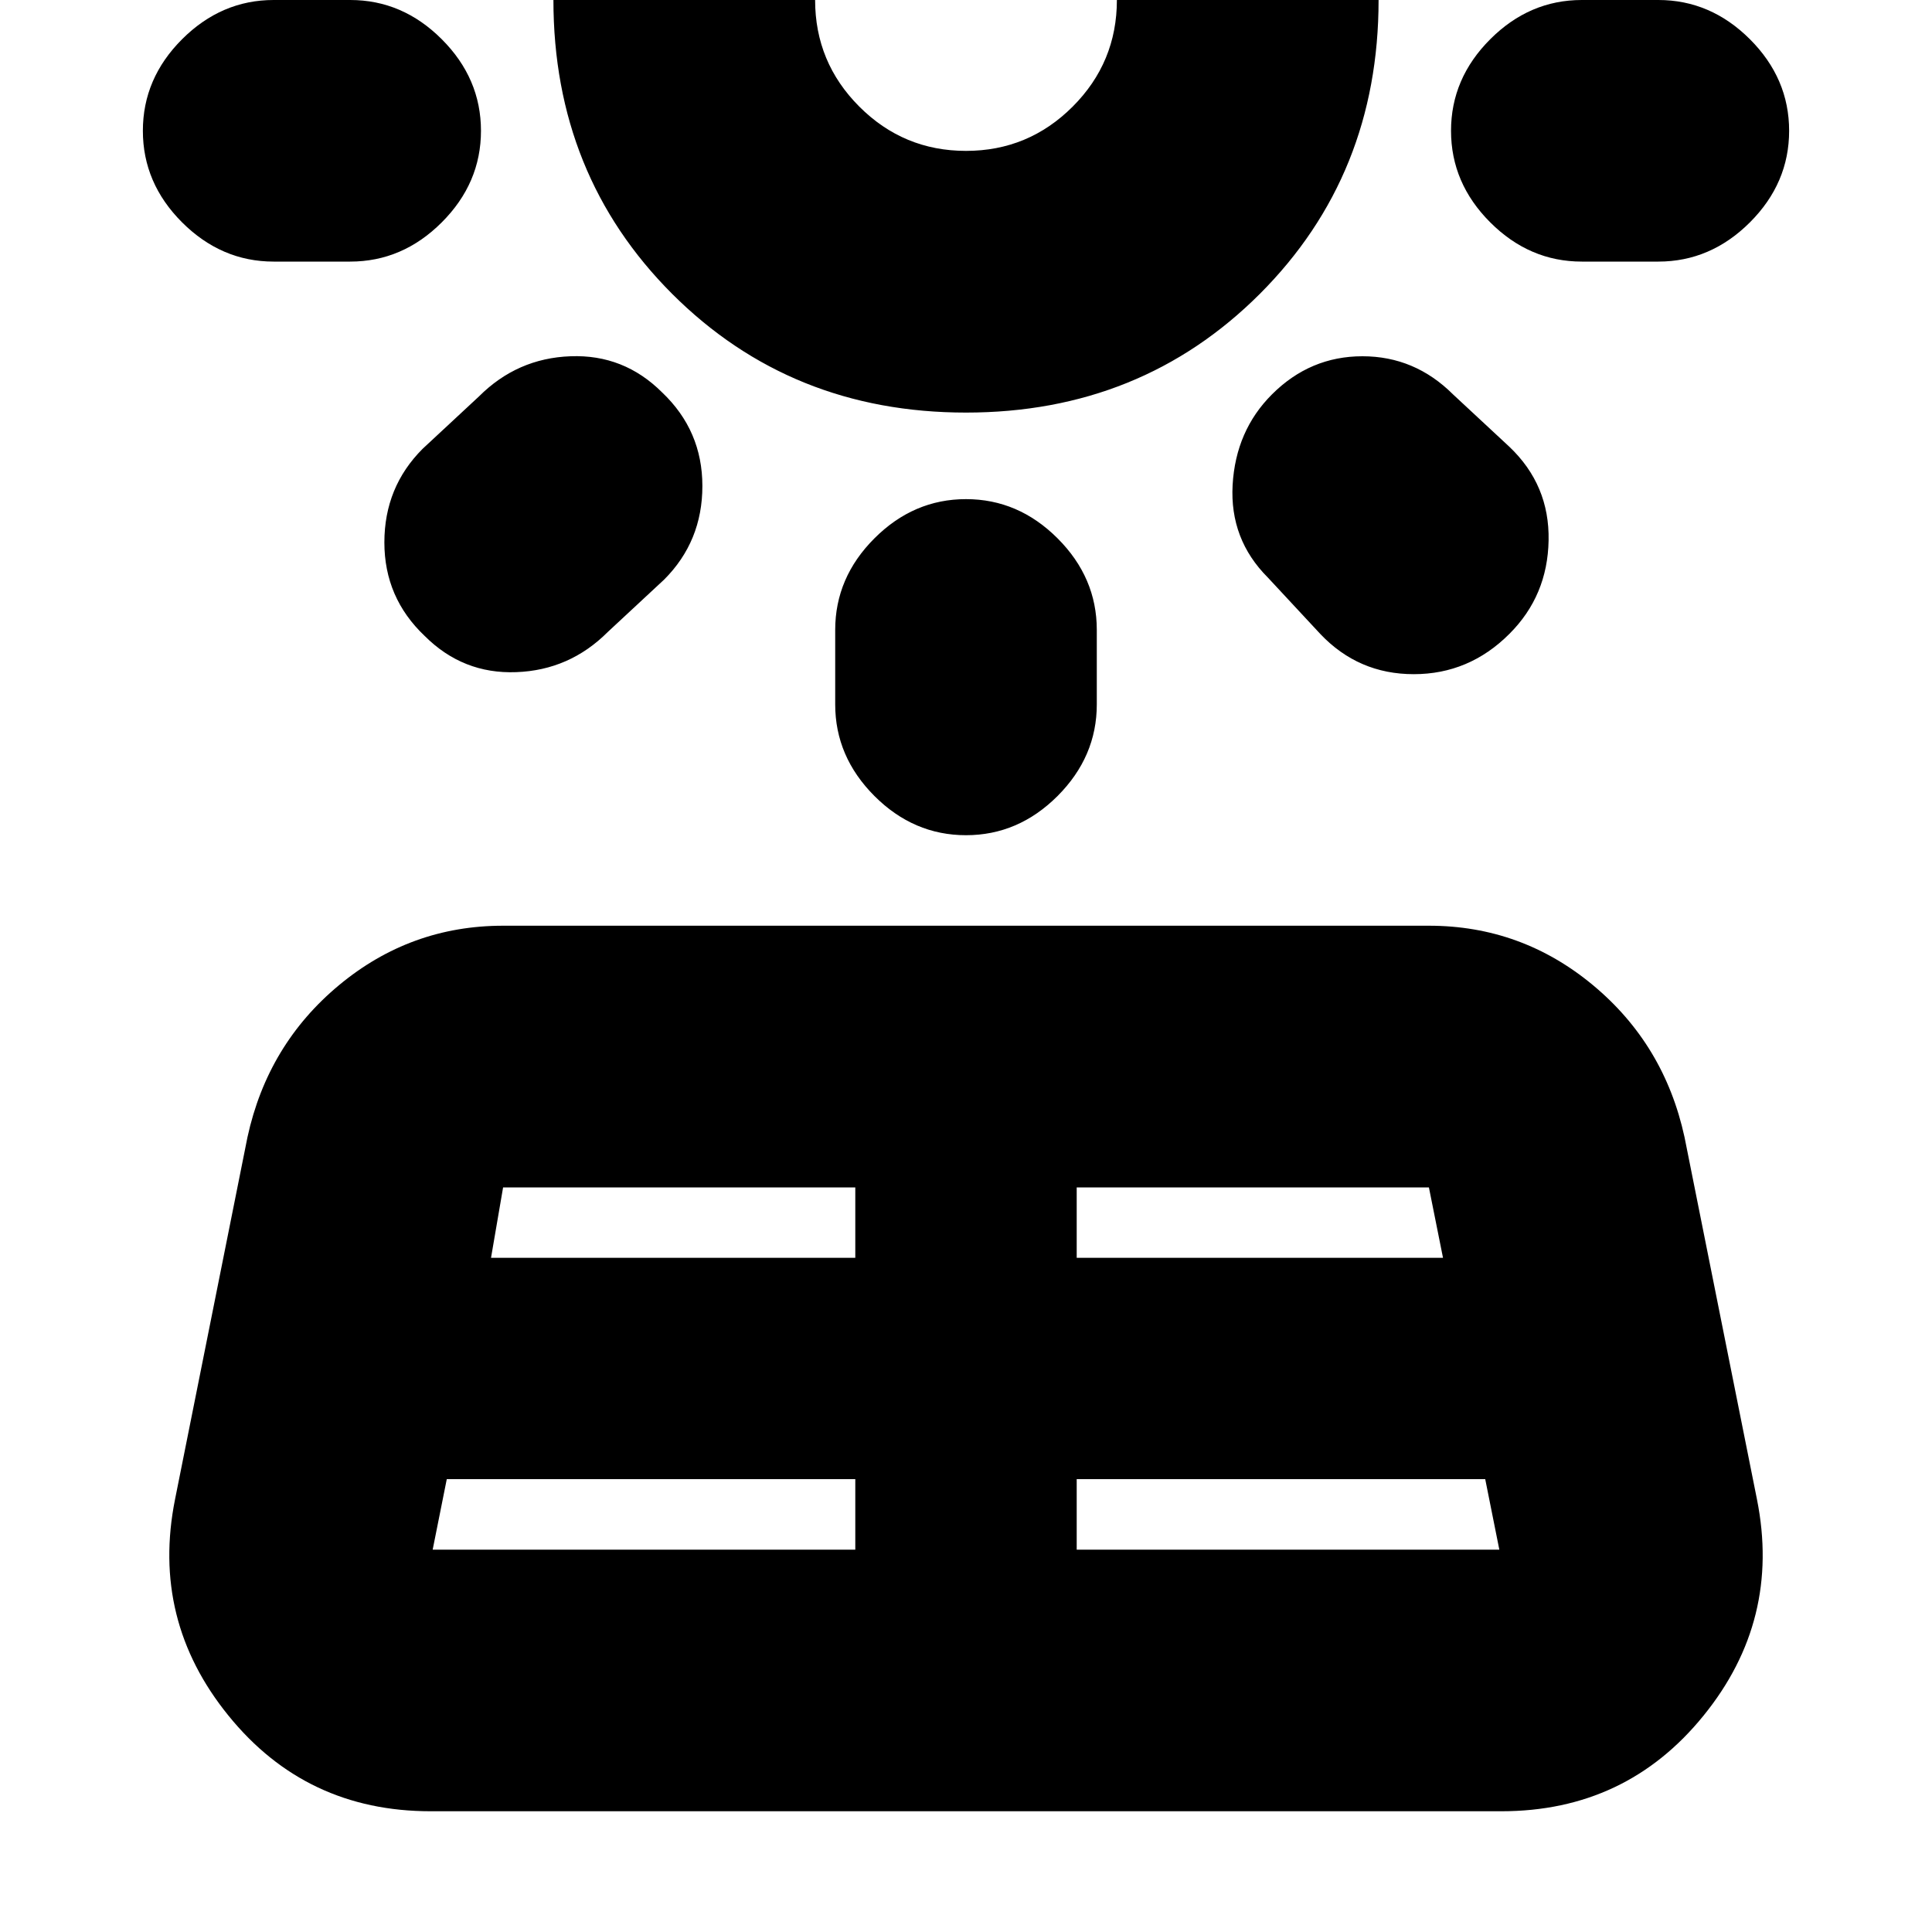 <svg xmlns="http://www.w3.org/2000/svg" height="20" width="20"><path d="m1.812 15.521.75-3.75q.209-.959.948-1.573.74-.615 1.698-.615h9.584q.958 0 1.698.615.739.614.948 1.573l.75 3.75q.25 1.25-.553 2.239-.802.99-2.093.99H4.458q-1.291 0-2.093-.99-.803-.989-.553-2.239ZM4.979 1.354q0 .542-.406.948-.406.406-.948.406h-.792q-.541 0-.948-.406-.406-.406-.406-.948 0-.542.406-.948Q2.292 0 2.833 0h.792q.542 0 .948.406.406.406.406.948Zm-.5 14.688h4.375v-.73H4.625l-.146.73Zm2.375-11.98q.417.396.417.969T6.875 6l-.583.542q-.396.396-.948.416-.552.021-.948-.375-.417-.395-.417-.968t.396-.969l.583-.542q.396-.396.948-.416.552-.021.948.374Zm-1.771 8.959h3.771v-.729H5.208ZM10 4.271q-1.812 0-3.042-1.229Q5.729 1.812 5.729 0h2.709q0 .646.458 1.104.458.458 1.104.458.646 0 1.104-.458.458-.458.458-1.104h2.709q0 1.812-1.229 3.042Q11.812 4.271 10 4.271ZM10 0Zm0 5.167q.542 0 .948.406.406.406.406.948v.771q0 .541-.406.948-.406.406-.948.406-.542 0-.948-.406-.406-.407-.406-.948v-.771q0-.542.406-.948.406-.406.948-.406Zm1.146 10.875h4.375l-.146-.73h-4.229Zm0-3.021h3.792l-.146-.729h-3.646Zm2.021-8.938q.395-.395.937-.395t.938.395l.583.542q.417.396.406.969-.01.573-.406.968-.417.417-.99.417t-.968-.417l-.542-.583q-.396-.396-.365-.958.032-.563.407-.938Zm5.354-2.729q0 .542-.406.948-.407.406-.948.406h-.792q-.542 0-.948-.406-.406-.406-.406-.948 0-.542.406-.948.406-.406.948-.406h.792q.541 0 .948.406.406.406.406.948Z"/></svg>